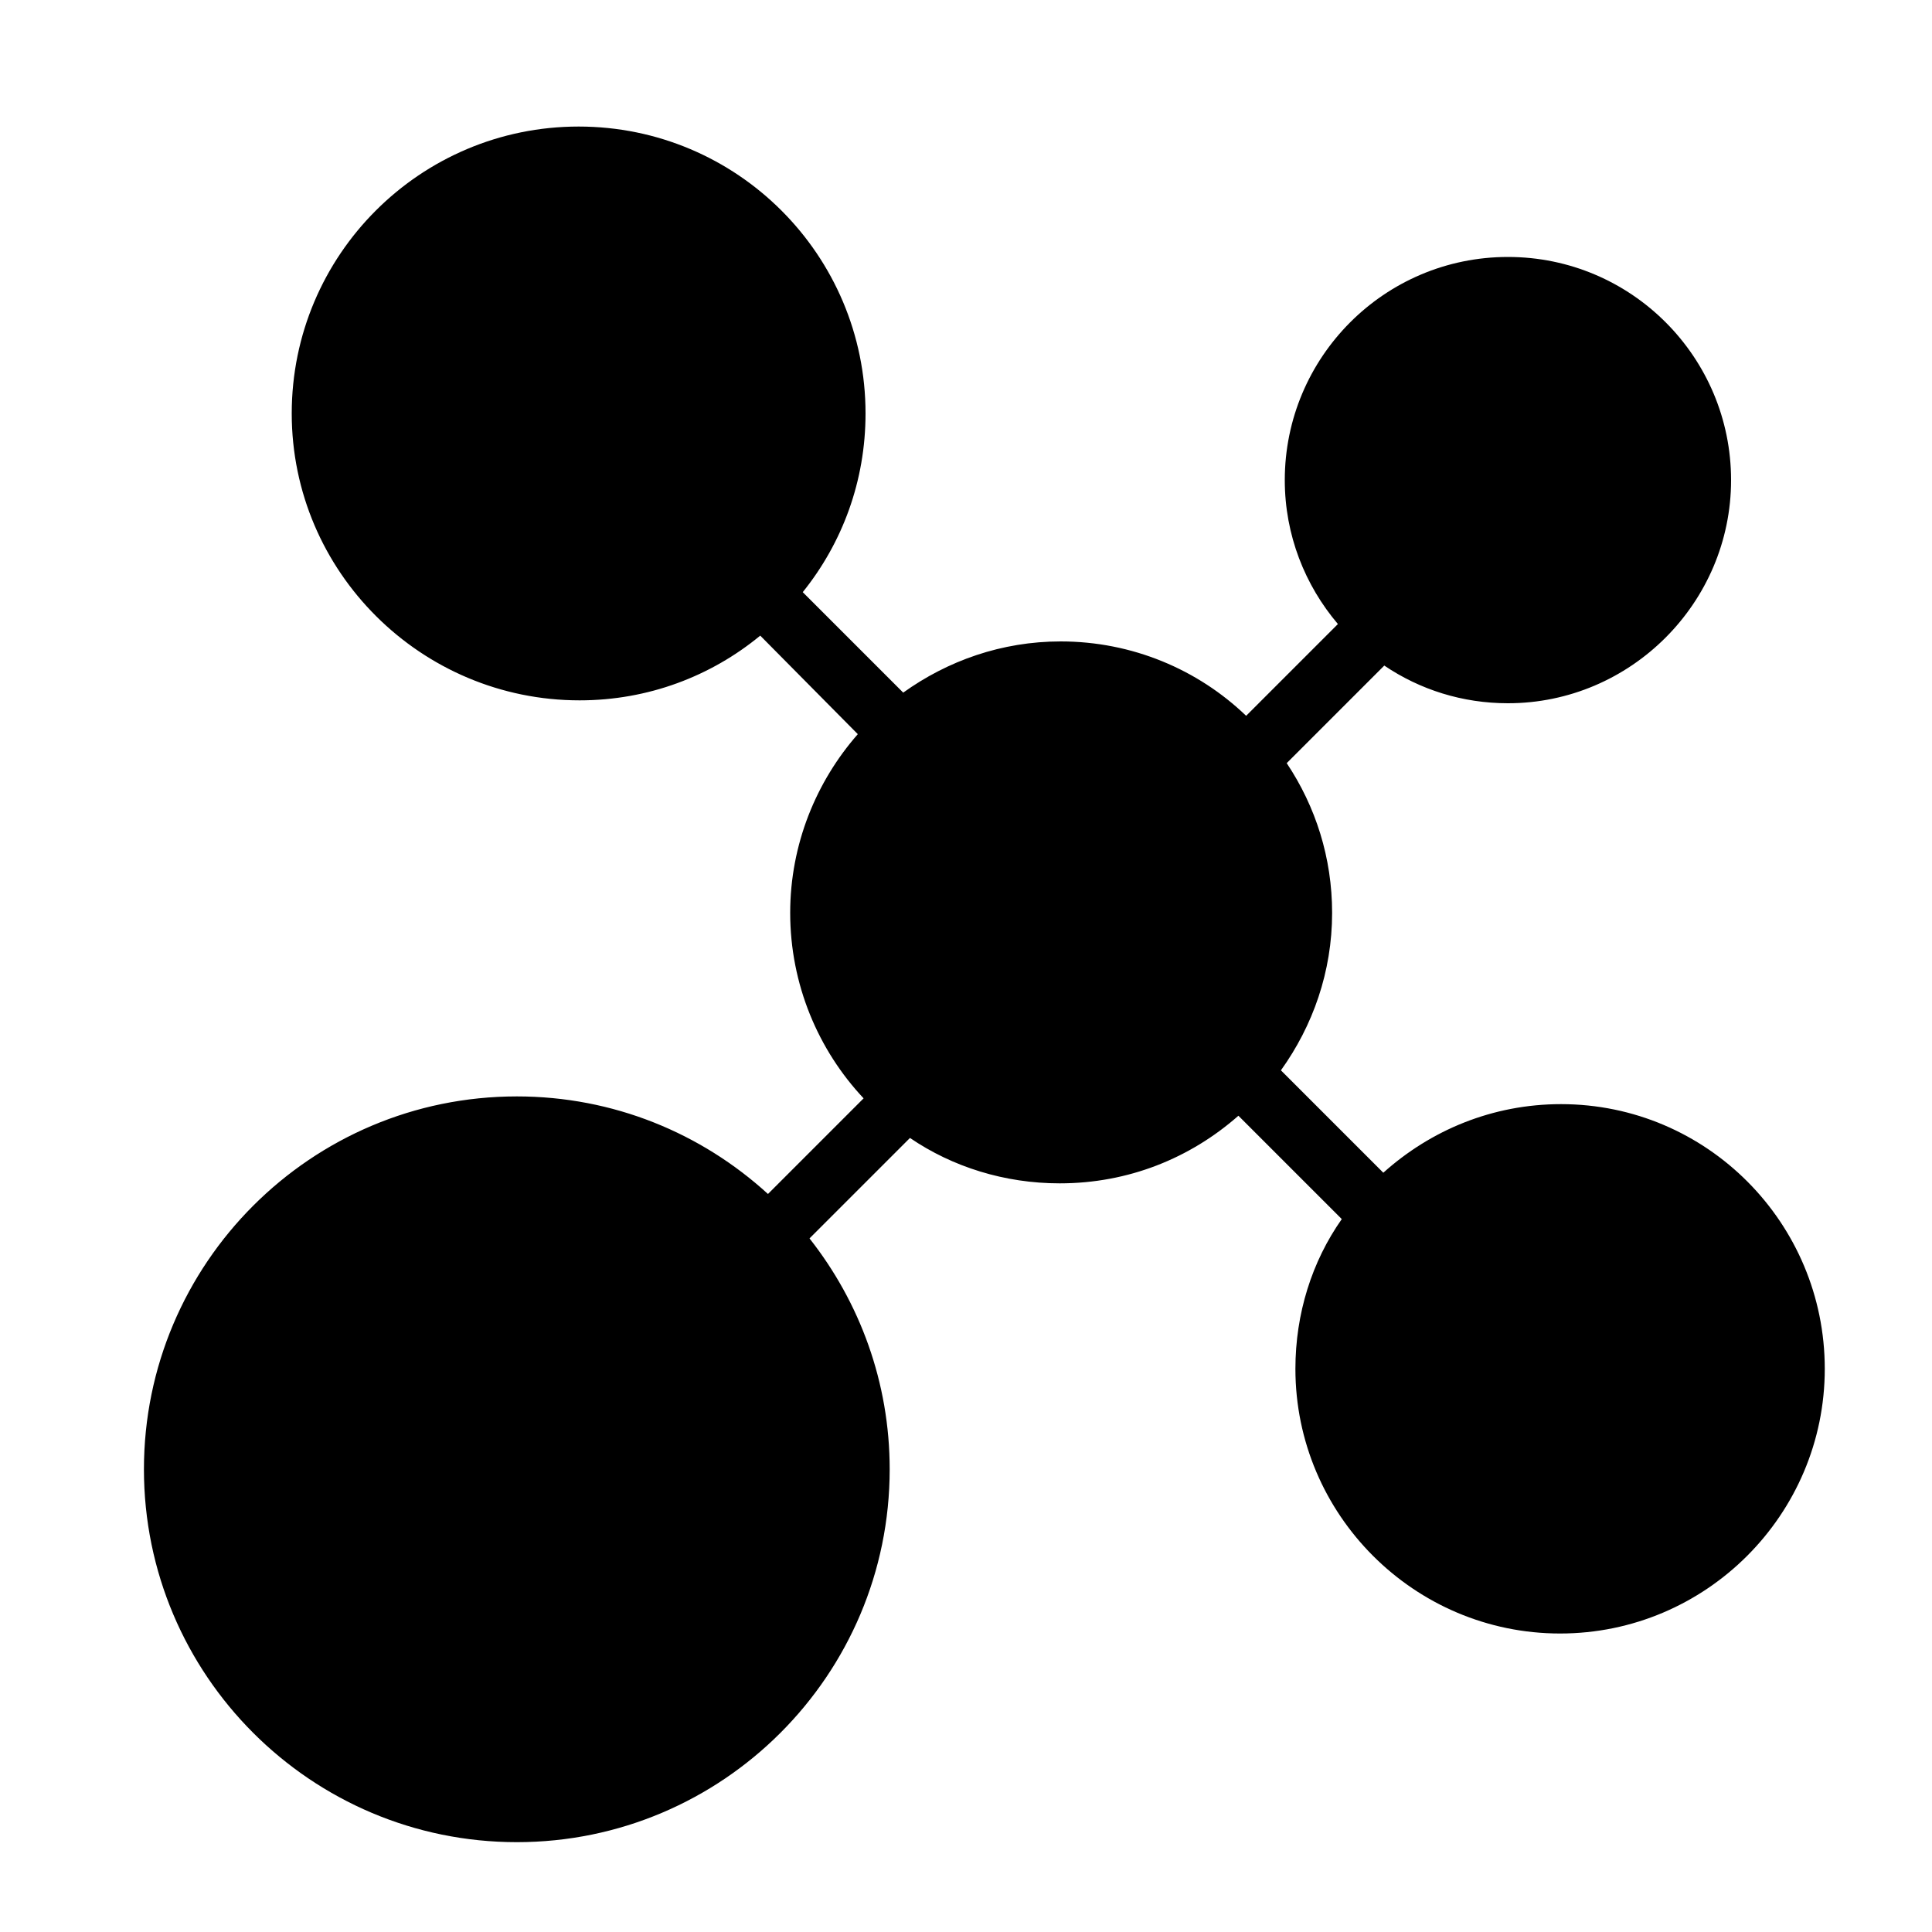 <?xml version="1.0" standalone="no"?><!DOCTYPE svg PUBLIC "-//W3C//DTD SVG 1.1//EN" "http://www.w3.org/Graphics/SVG/1.1/DTD/svg11.dtd"><svg t="1583747101816" class="icon" viewBox="0 0 1024 1024" version="1.1" xmlns="http://www.w3.org/2000/svg" p-id="3080" xmlns:xlink="http://www.w3.org/1999/xlink" width="200" height="200"><defs><style type="text/css"></style></defs><path d="M827.392 585.216c-36.352 0-69.12 13.824-94.208 36.352l-54.272-54.272c16.896-23.552 27.136-52.224 27.136-83.456 0-29.184-8.704-56.32-24.064-79.36l51.712-51.712c18.944 12.8 41.472 19.968 65.536 19.968 65.024 0 118.272-53.248 118.272-118.272s-52.736-118.272-118.272-118.272S680.96 189.44 680.96 254.464c0 29.184 10.752 55.808 28.16 76.288l-48.64 48.64c-25.6-24.576-60.416-39.424-98.304-39.424-31.232 0-59.904 10.24-83.456 27.136L425.472 313.856c20.992-26.112 33.28-58.88 33.28-94.72 0-83.968-68.096-152.064-152.064-152.064S154.624 135.168 154.624 219.136 223.232 371.2 307.2 371.2c36.352 0 69.632-12.8 95.744-34.304L454.656 389.12c-22.016 25.088-35.84 58.368-35.84 94.72 0 37.888 14.848 72.704 38.912 98.304l-50.688 50.688c-35.328-32.256-81.92-51.712-133.12-51.712-109.056 0-197.632 88.576-197.632 197.632s88.576 197.632 197.632 197.632 197.632-88.576 197.632-197.632c0-46.08-15.872-88.576-42.496-122.368l53.248-53.248c22.528 15.36 50.176 24.064 79.36 24.064 36.352 0 69.12-13.312 94.72-35.84l54.784 54.784c-15.872 22.528-24.576 50.176-24.576 79.36 0 77.312 62.976 140.288 140.288 140.288s140.288-62.976 140.288-140.288-62.464-140.288-139.776-140.288z" p-id="3081"></path></svg>